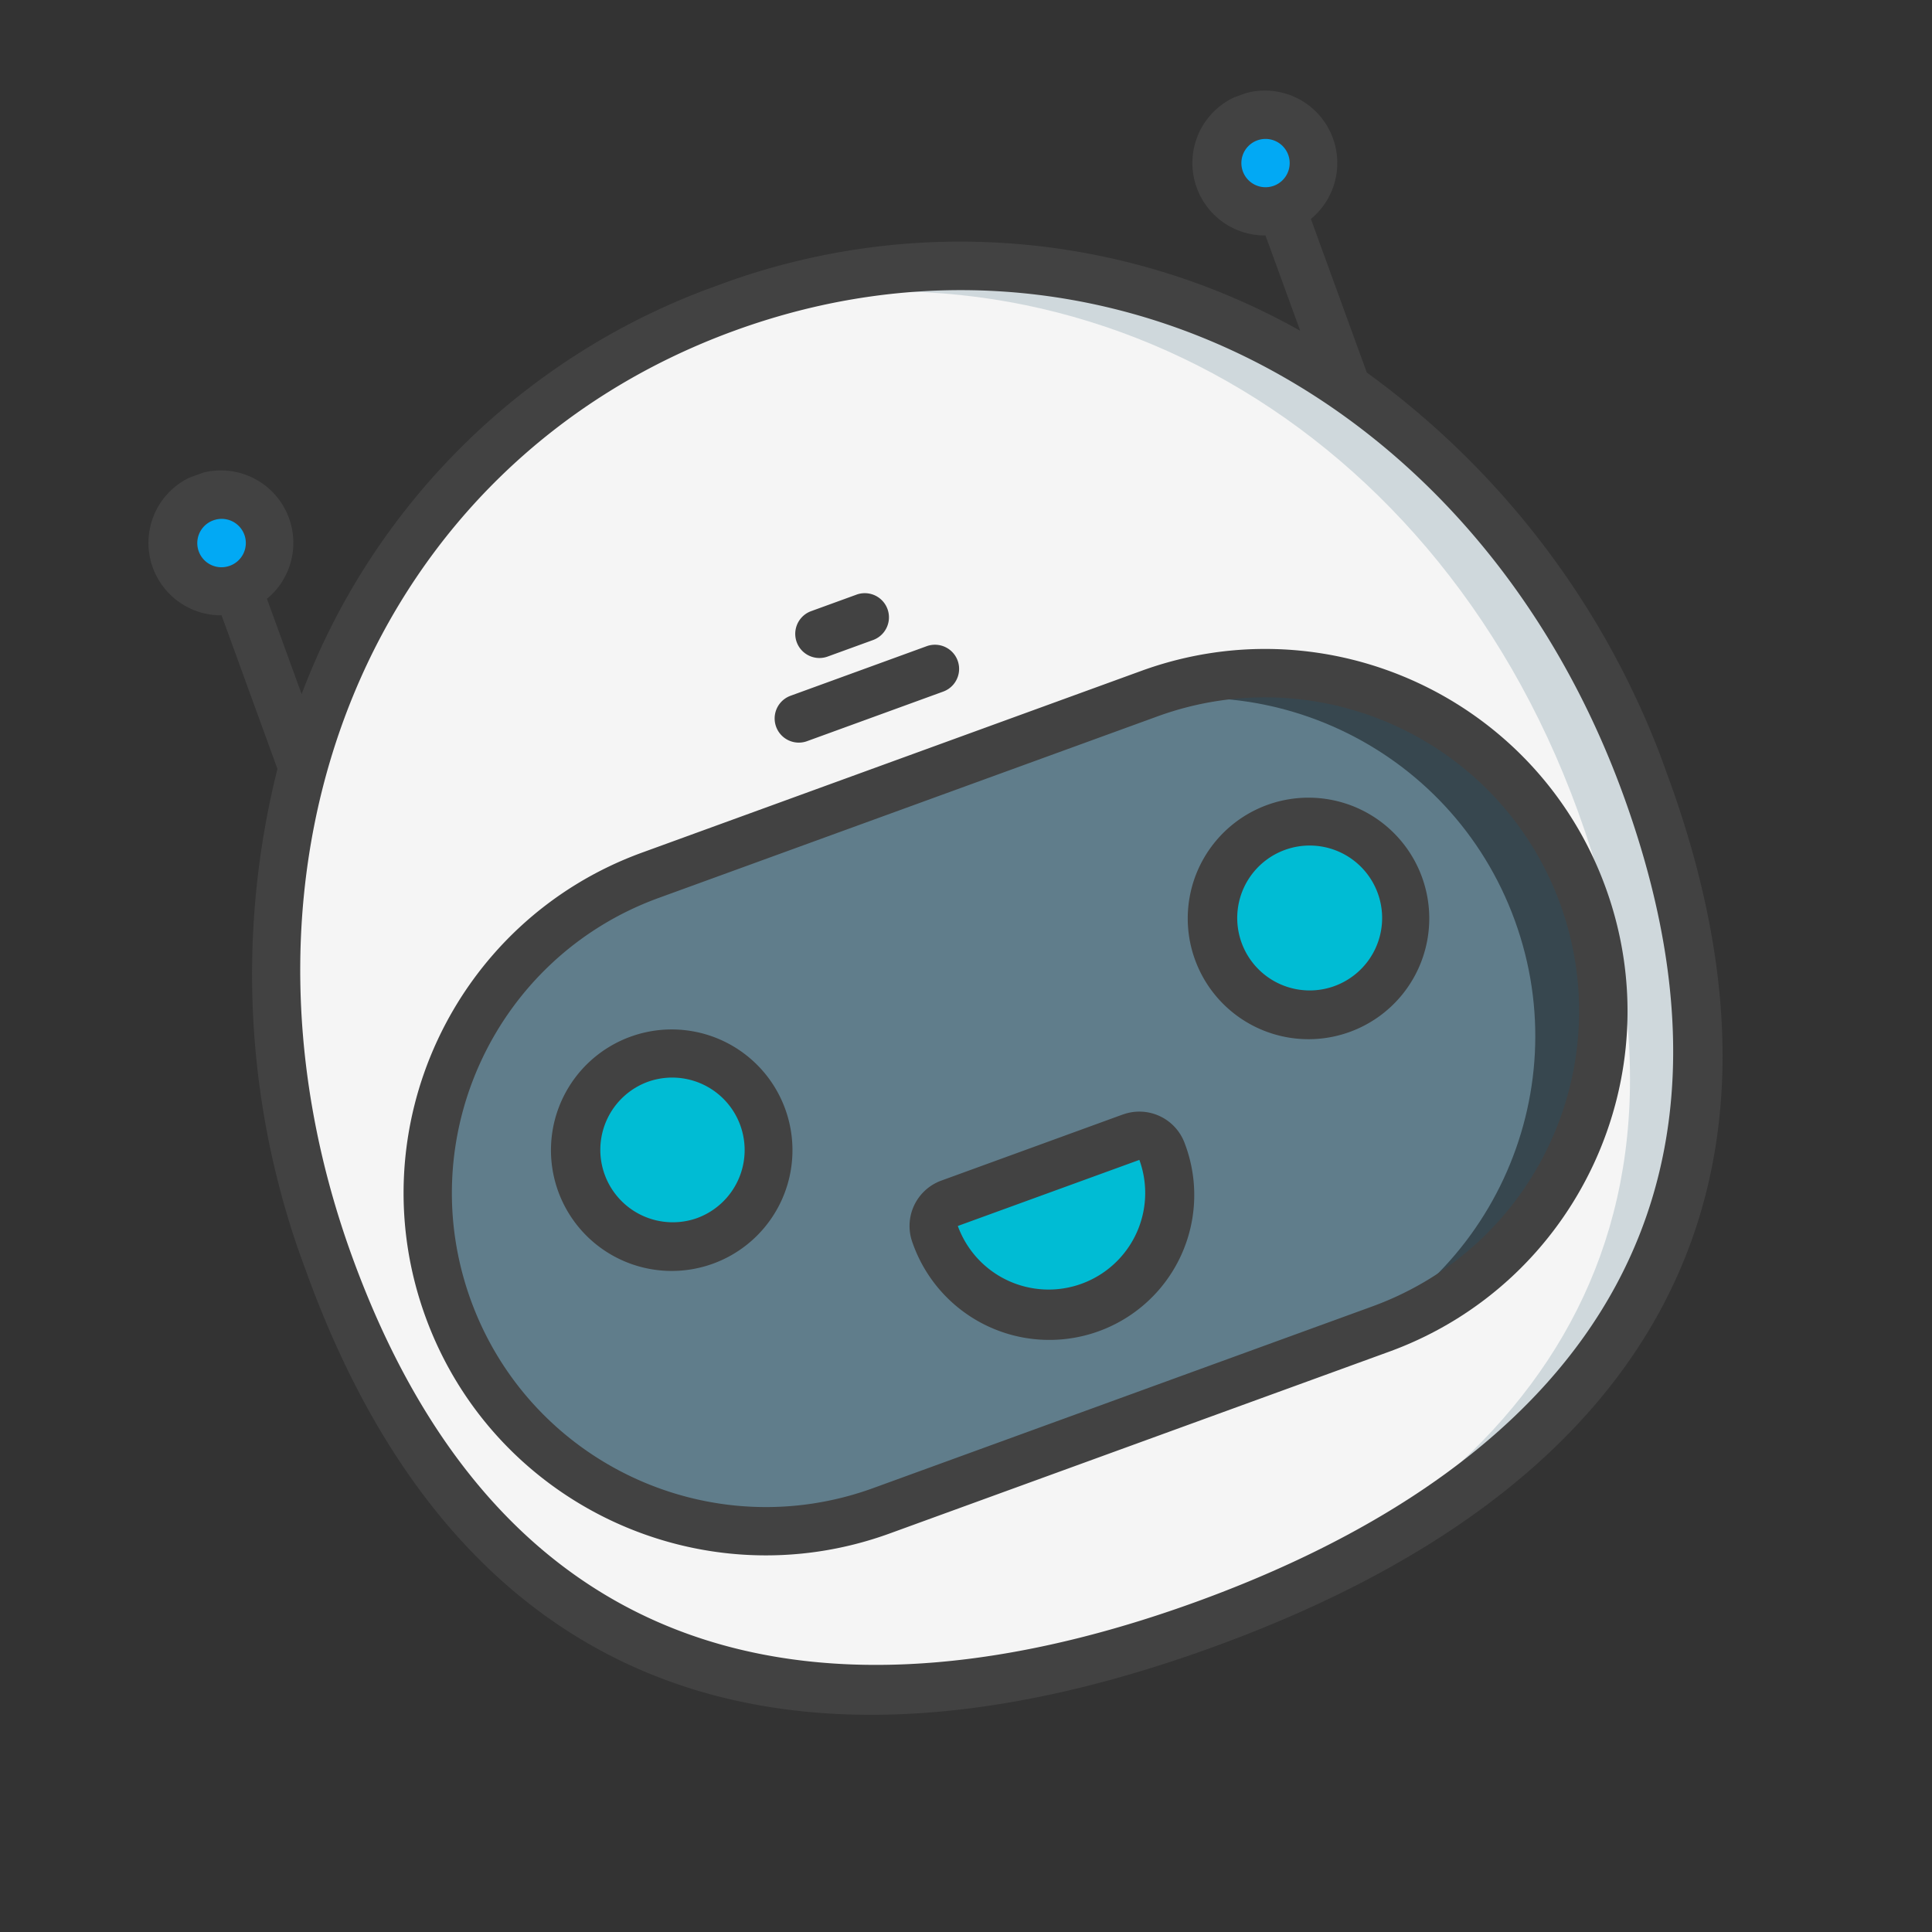 <svg xmlns="http://www.w3.org/2000/svg" width="64" height="64" fill="none" viewBox="0 0 64 64">
    <rect x="0" y="0" width="64" height="64" fill="#333333" stroke="none"/>
    <g clip-path="url(#a)">
        <path fill="#F5F5F5" d="M54.522 26.047c5.41 14.864-2.547 23.372-14.587 27.754-12.04 4.382-23.604 2.98-29.015-11.885C5.871 28.044 12.025 14.581 24.065 10.2c12.04-4.382 25.408 1.975 30.457 15.848Z"/>
        <path fill="#CFD8DC" d="M24.065 10.2c-.378.137-.75.283-1.117.439 11.735-3.59 24.428 2.792 29.32 16.23 5.24 14.396-2.062 22.83-13.466 27.327.377-.126.755-.258 1.133-.395 12.04-4.382 19.997-12.89 14.587-27.754-5.05-13.873-18.417-20.23-30.457-15.848Z"/>
        <path fill="#607D8B" d="m38.08 22.976-16.538 6.02c-5.813 2.115-8.81 8.542-6.694 14.355 2.115 5.813 8.542 8.81 14.355 6.694l16.539-6.02c5.812-2.115 8.81-8.542 6.694-14.355-2.116-5.812-8.543-8.81-14.356-6.694Z"/>
        <path fill="#37474F" d="m38.08 22.976-2.255.821c5.813-2.116 12.24.881 14.355 6.694 2.116 5.813-.881 12.24-6.694 14.355l2.256-.82c5.812-2.116 8.81-8.543 6.694-14.356-2.116-5.812-8.543-8.81-14.356-6.694Z"/>
        <path fill="#02A9F4" d="M7.87 19.5a1.6 1.6 0 1 0-1.095-3.008A1.6 1.6 0 0 0 7.869 19.5ZM42.45 6.913a1.6 1.6 0 1 0-1.095-3.007 1.6 1.6 0 0 0 1.095 3.007Z"/>
        <path fill="#00BCD4" d="M23.39 41.093a3.2 3.2 0 1 0-2.188-6.014 3.2 3.2 0 0 0 2.189 6.014Zm21.05-7.661a3.2 3.2 0 1 0-2.189-6.014 3.2 3.2 0 0 0 2.189 6.014ZM31.456 39.86l6.013-2.189a.8.8 0 0 1 1.026.479 4 4 0 0 1-7.518 2.736.8.8 0 0 1 .479-1.026Z"/>
        <path fill="#424242" d="M21.268 28.244c-6.227 2.267-9.439 9.153-7.172 15.38 2.267 6.228 9.153 9.44 15.38 7.173l16.54-6.02c6.227-2.267 9.438-9.153 7.171-15.38-2.266-6.228-9.153-9.44-15.38-7.173l-16.539 6.02Zm30.416 1.7c1.957 5.396-.824 11.36-6.216 13.33l-16.539 6.02c-5.397 1.964-11.365-.82-13.33-6.217-1.964-5.397.819-11.365 6.216-13.33l16.539-6.02c5.397-1.957 11.36.824 13.33 6.217Zm-24.949-5.392 4.51-1.642a.8.8 0 0 0-.547-1.504l-4.51 1.642a.8.8 0 0 0 .547 1.504Zm.683-2.803 1.503-.547a.8.8 0 1 0-.547-1.504l-1.504.547a.8.8 0 0 0 .548 1.504Z"/>
        <path fill="#424242" d="M43.425 7.253a2.4 2.4 0 1 0-1.504.547l1.15 3.157a22.969 22.969 0 0 0-19.28-1.51A22.97 22.97 0 0 0 9.992 22.994l-1.149-3.158a2.4 2.4 0 1 0-1.503.547l1.851 5.088a27.949 27.949 0 0 0 .978 16.72c4.898 13.457 15.285 17.732 30.04 12.362 14.753-5.37 19.963-15.322 15.065-28.78a27.948 27.948 0 0 0-9.997-13.432l-1.852-5.088Zm-1.796-2.595a.8.8 0 1 1 .547 1.503.8.8 0 0 1-.547-1.503ZM7.05 17.244a.8.8 0 1 1 .547 1.503.8.8 0 0 1-.548-1.503ZM39.66 53.05c-9.602 3.495-22.253 4.354-27.989-11.406-4.779-13.13.667-26.325 12.667-30.692 12-4.368 24.653 2.24 29.431 15.37 5.736 15.76-4.507 23.233-14.109 26.728Z"/>
        <path fill="#424242" d="M20.928 34.327a4 4 0 1 0 2.736 7.517 4 4 0 0 0-2.736-7.517Zm2.19 6.014a2.4 2.4 0 1 1-1.643-4.51 2.4 2.4 0 0 1 1.642 4.51Zm16.469-8.548a4 4 0 1 0 7.518-2.737 4 4 0 0 0-7.518 2.737Zm2.938-3.624a2.4 2.4 0 1 1 1.641 4.51 2.4 2.4 0 0 1-1.641-4.51Zm-5.33 8.75-6.013 2.19a1.6 1.6 0 0 0-.956 2.05 4.8 4.8 0 1 0 9.02-3.283 1.6 1.6 0 0 0-2.05-.956Zm-1.364 5.606a3.2 3.2 0 0 1-4.102-1.913l6.014-2.189a3.2 3.2 0 0 1-1.912 4.102Z"/>
    </g>
    <defs>
        <clipPath id="a">
            <path fill="#fff" d="M1.239 17.656 46.344 1.239l16.417 45.105-45.105 16.417z"/>
        </clipPath>
    </defs>
</svg>
